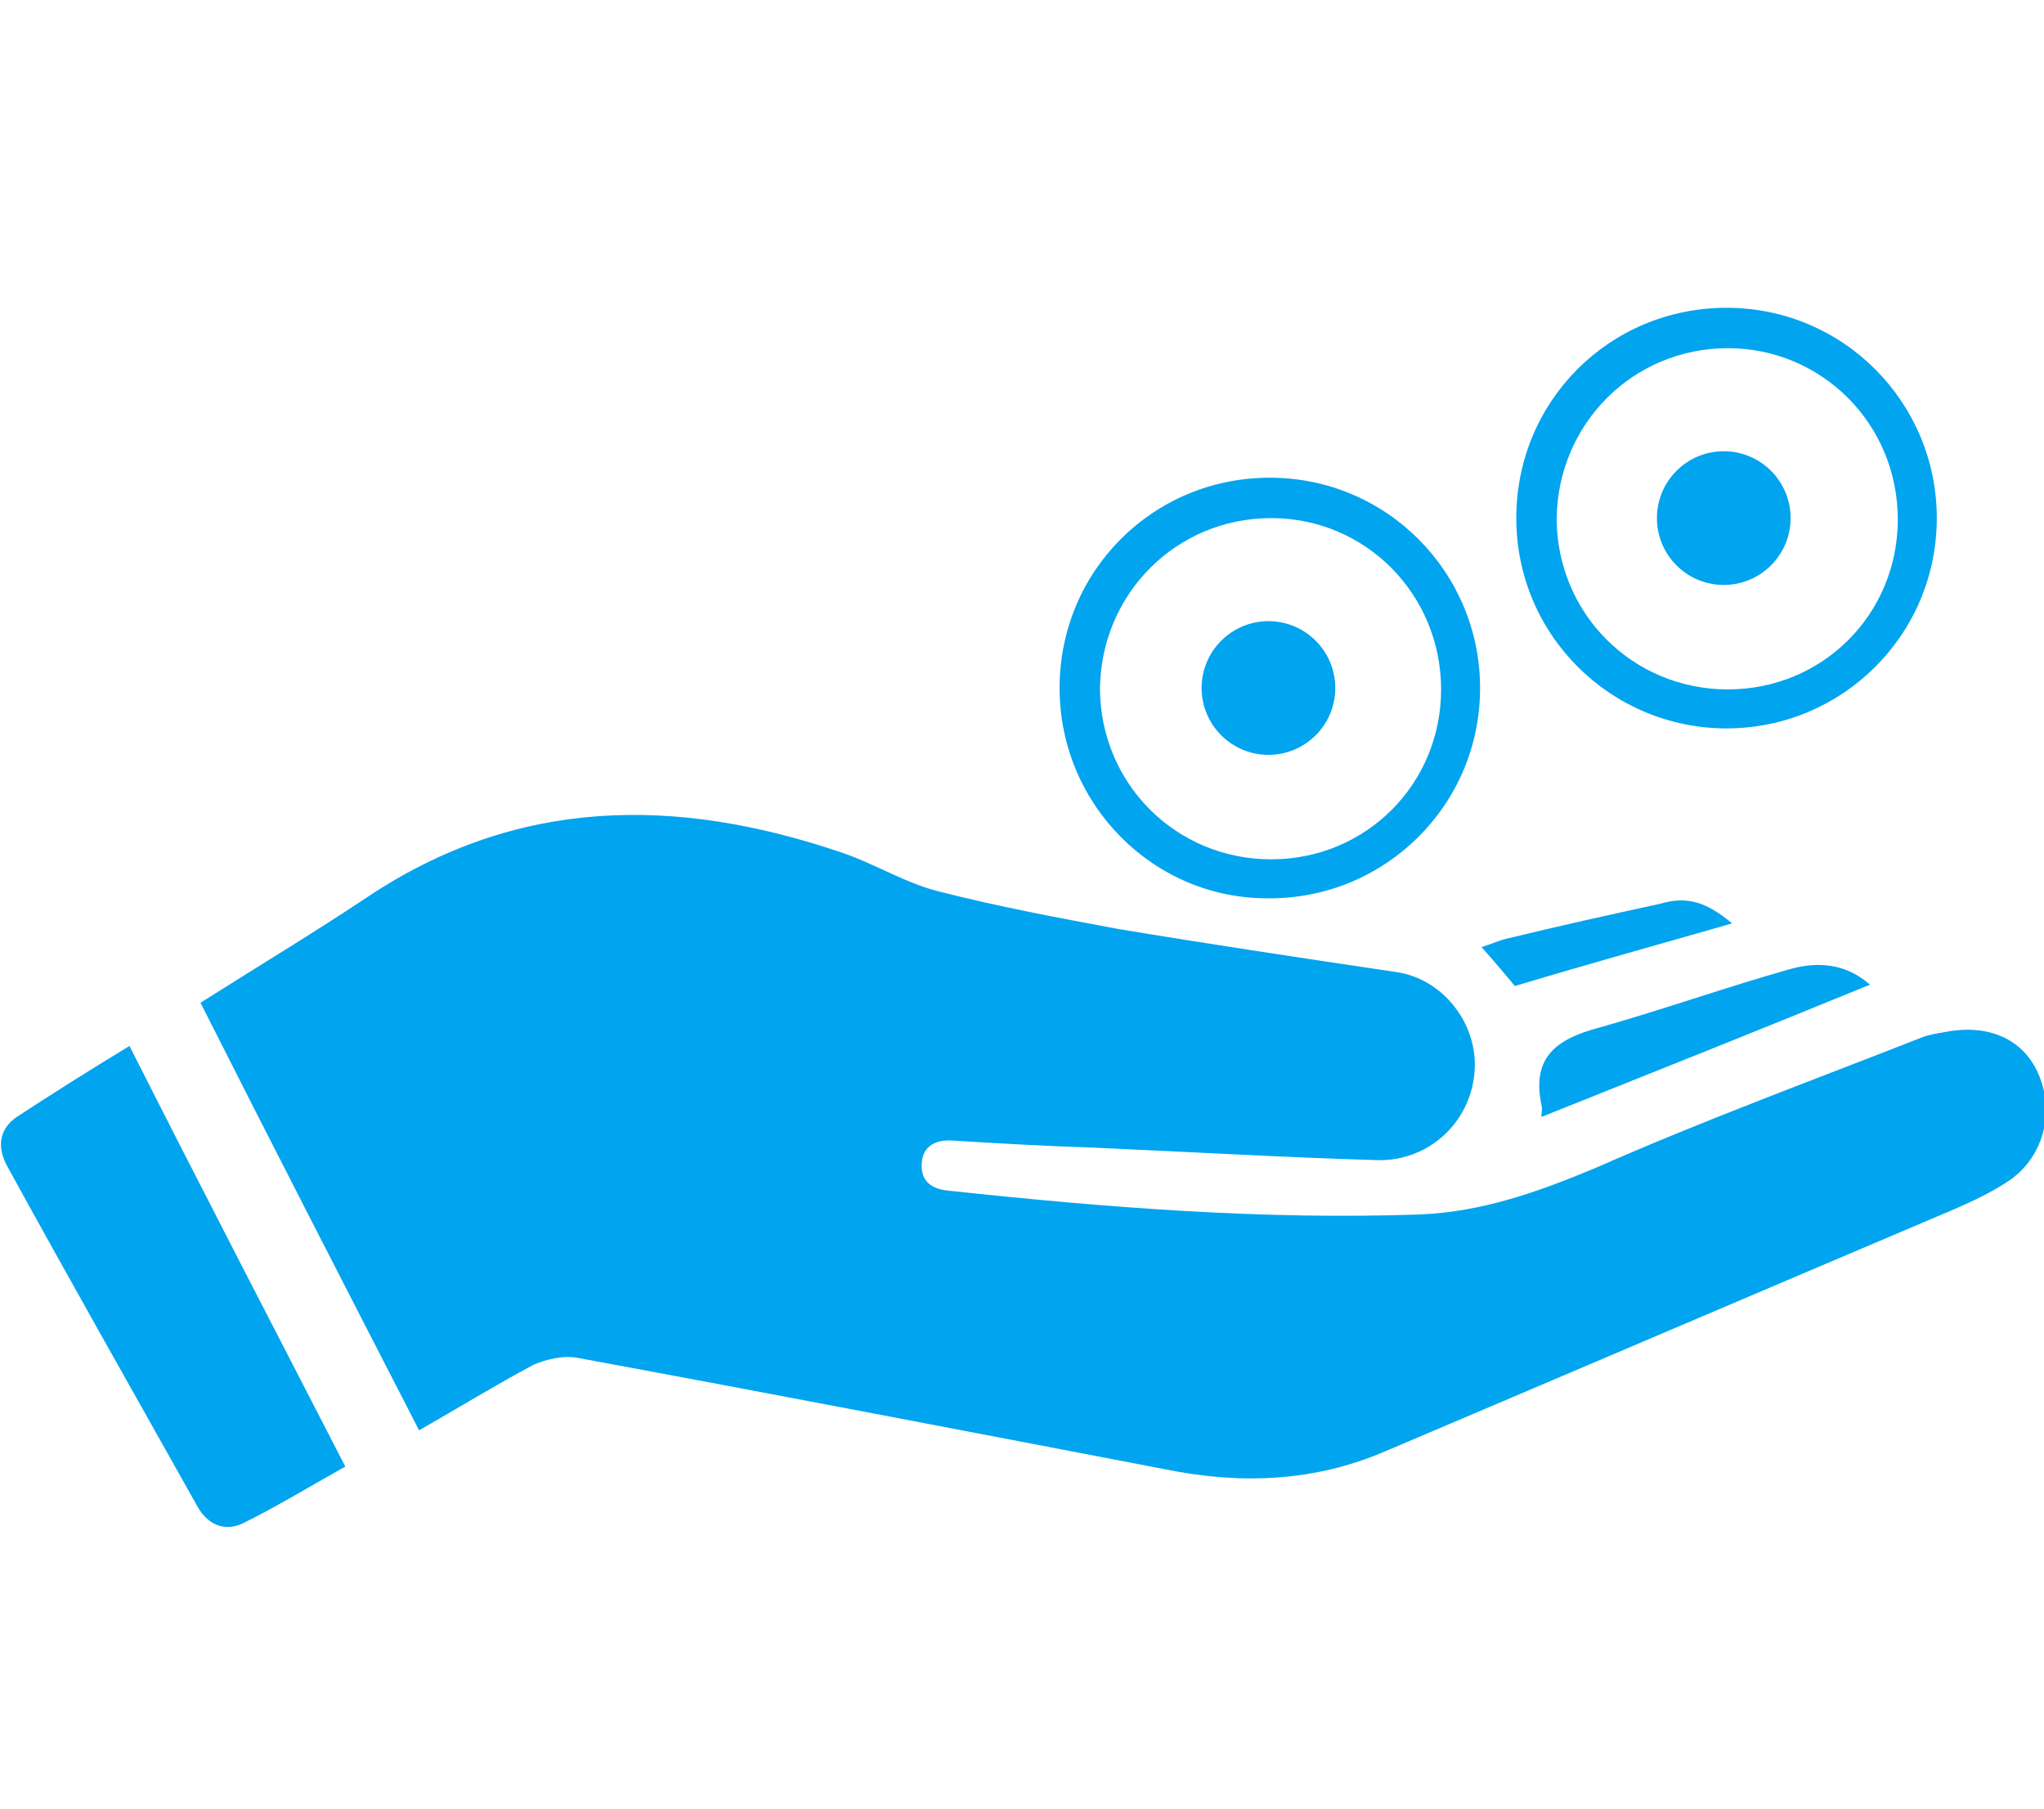 <?xml version="1.0" encoding="utf-8"?>
<!-- Generator: Adobe Illustrator 26.0.1, SVG Export Plug-In . SVG Version: 6.00 Build 0)  -->
<svg version="1.1" id="Layer_1" xmlns="http://www.w3.org/2000/svg" xmlns:xlink="http://www.w3.org/1999/xlink" x="0px" y="0px"
	 viewBox="0 0 146.8 129.9" style="enable-background:new 0 0 146.8 129.9; fill:#01A4EF;" xml:space="preserve">
<g>
	<path d="M30.1,102.7C24.8,92.4,19.6,82.3,14.4,72c4.1-2.6,8.1-5,12-7.6c10.8-7.2,22.2-7.2,34-3.2c2.4,0.8,4.6,2.2,7,2.8
		c4.3,1.1,8.6,1.9,12.9,2.7c6.6,1.1,13.3,2.1,20,3.1c3.4,0.5,5.9,3.8,5.6,7.2c-0.3,3.6-3.3,6.4-7,6.3c-6.8-0.2-13.6-0.6-20.4-0.9
		c-3.3-0.1-6.7-0.3-10-0.5c-1.2-0.1-2.2,0.3-2.3,1.6c-0.1,1.4,0.8,1.9,2,2c11.2,1.2,22.5,2.1,33.8,1.7c4.5-0.2,8.4-1.6,12.5-3.3
		c7.7-3.4,15.6-6.3,23.5-9.4c0.5-0.2,1.1-0.3,1.7-0.4c3.1-0.6,5.5,0.5,6.6,2.8c1.3,2.7,0.6,6-1.9,7.8c-1.6,1.1-3.5,1.9-5.4,2.7
		c-13.2,5.6-26.3,11.2-39.5,16.8c-5.1,2.2-10.4,2.4-15.8,1.3c-14.1-2.7-28.1-5.4-42.2-8c-1-0.2-2.3,0.1-3.2,0.5
		C35.5,99.5,32.9,101.1,30.1,102.7z"/>
	<path d="M76.1,49.4c0-8.4,6.7-15.1,15.1-15.1c8.4,0,15.1,6.8,15.1,15.1c0,8.4-6.8,15.1-15.1,15.1C82.9,64.6,76.1,57.8,76.1,49.4z
		 M91.3,37.2c-6.8,0-12.2,5.4-12.3,12.2c0,6.8,5.4,12.3,12.3,12.3c6.8,0,12.2-5.4,12.2-12.2C103.5,42.7,98.1,37.2,91.3,37.2z"/>
	<path d="M24.8,105.3c-2.5,1.4-4.8,2.8-7.2,4c-1.3,0.7-2.6,0.3-3.4-1.1C9.6,100,5,91.9,0.5,83.7c-0.7-1.3-0.6-2.6,0.7-3.5
		c2.6-1.7,5.3-3.4,8.1-5.1C14.4,85.2,19.6,95.2,24.8,105.3z"/>
	<path d="M110.7,80.2c0-0.3,0.1-0.6,0-0.9c-0.7-3.4,1.1-4.7,4.1-5.5c4.6-1.3,9.1-2.9,13.7-4.2c2.1-0.6,4.1-0.4,5.8,1.1
		C126.5,73.9,118.7,77,110.7,80.2z"/>
	<path d="M124.4,66.3c-5.2,1.5-10.3,2.9-15.6,4.5c-0.6-0.7-1.4-1.7-2.4-2.8c0.7-0.2,1.3-0.5,1.8-0.6c3.7-0.9,7.3-1.7,11-2.5
		C121.2,64.3,122.6,64.8,124.4,66.3z"/>
	<circle cx="91.1" cy="49.4" r="4.8"/>
	<path d="M108.9,37.2c0-8.4,6.7-15.1,15.1-15.1c8.4,0,15.1,6.8,15.1,15.1c0,8.4-6.8,15.1-15.1,15.1
		C115.7,52.3,108.9,45.6,108.9,37.2z M124.1,25c-6.8,0-12.2,5.4-12.3,12.2c0,6.8,5.4,12.3,12.3,12.3c6.8,0,12.2-5.4,12.2-12.2
		C136.3,30.4,130.8,25,124.1,25z"/>
	<circle cx="123.8" cy="37.2" r="4.8"/>
</g>
</svg>
